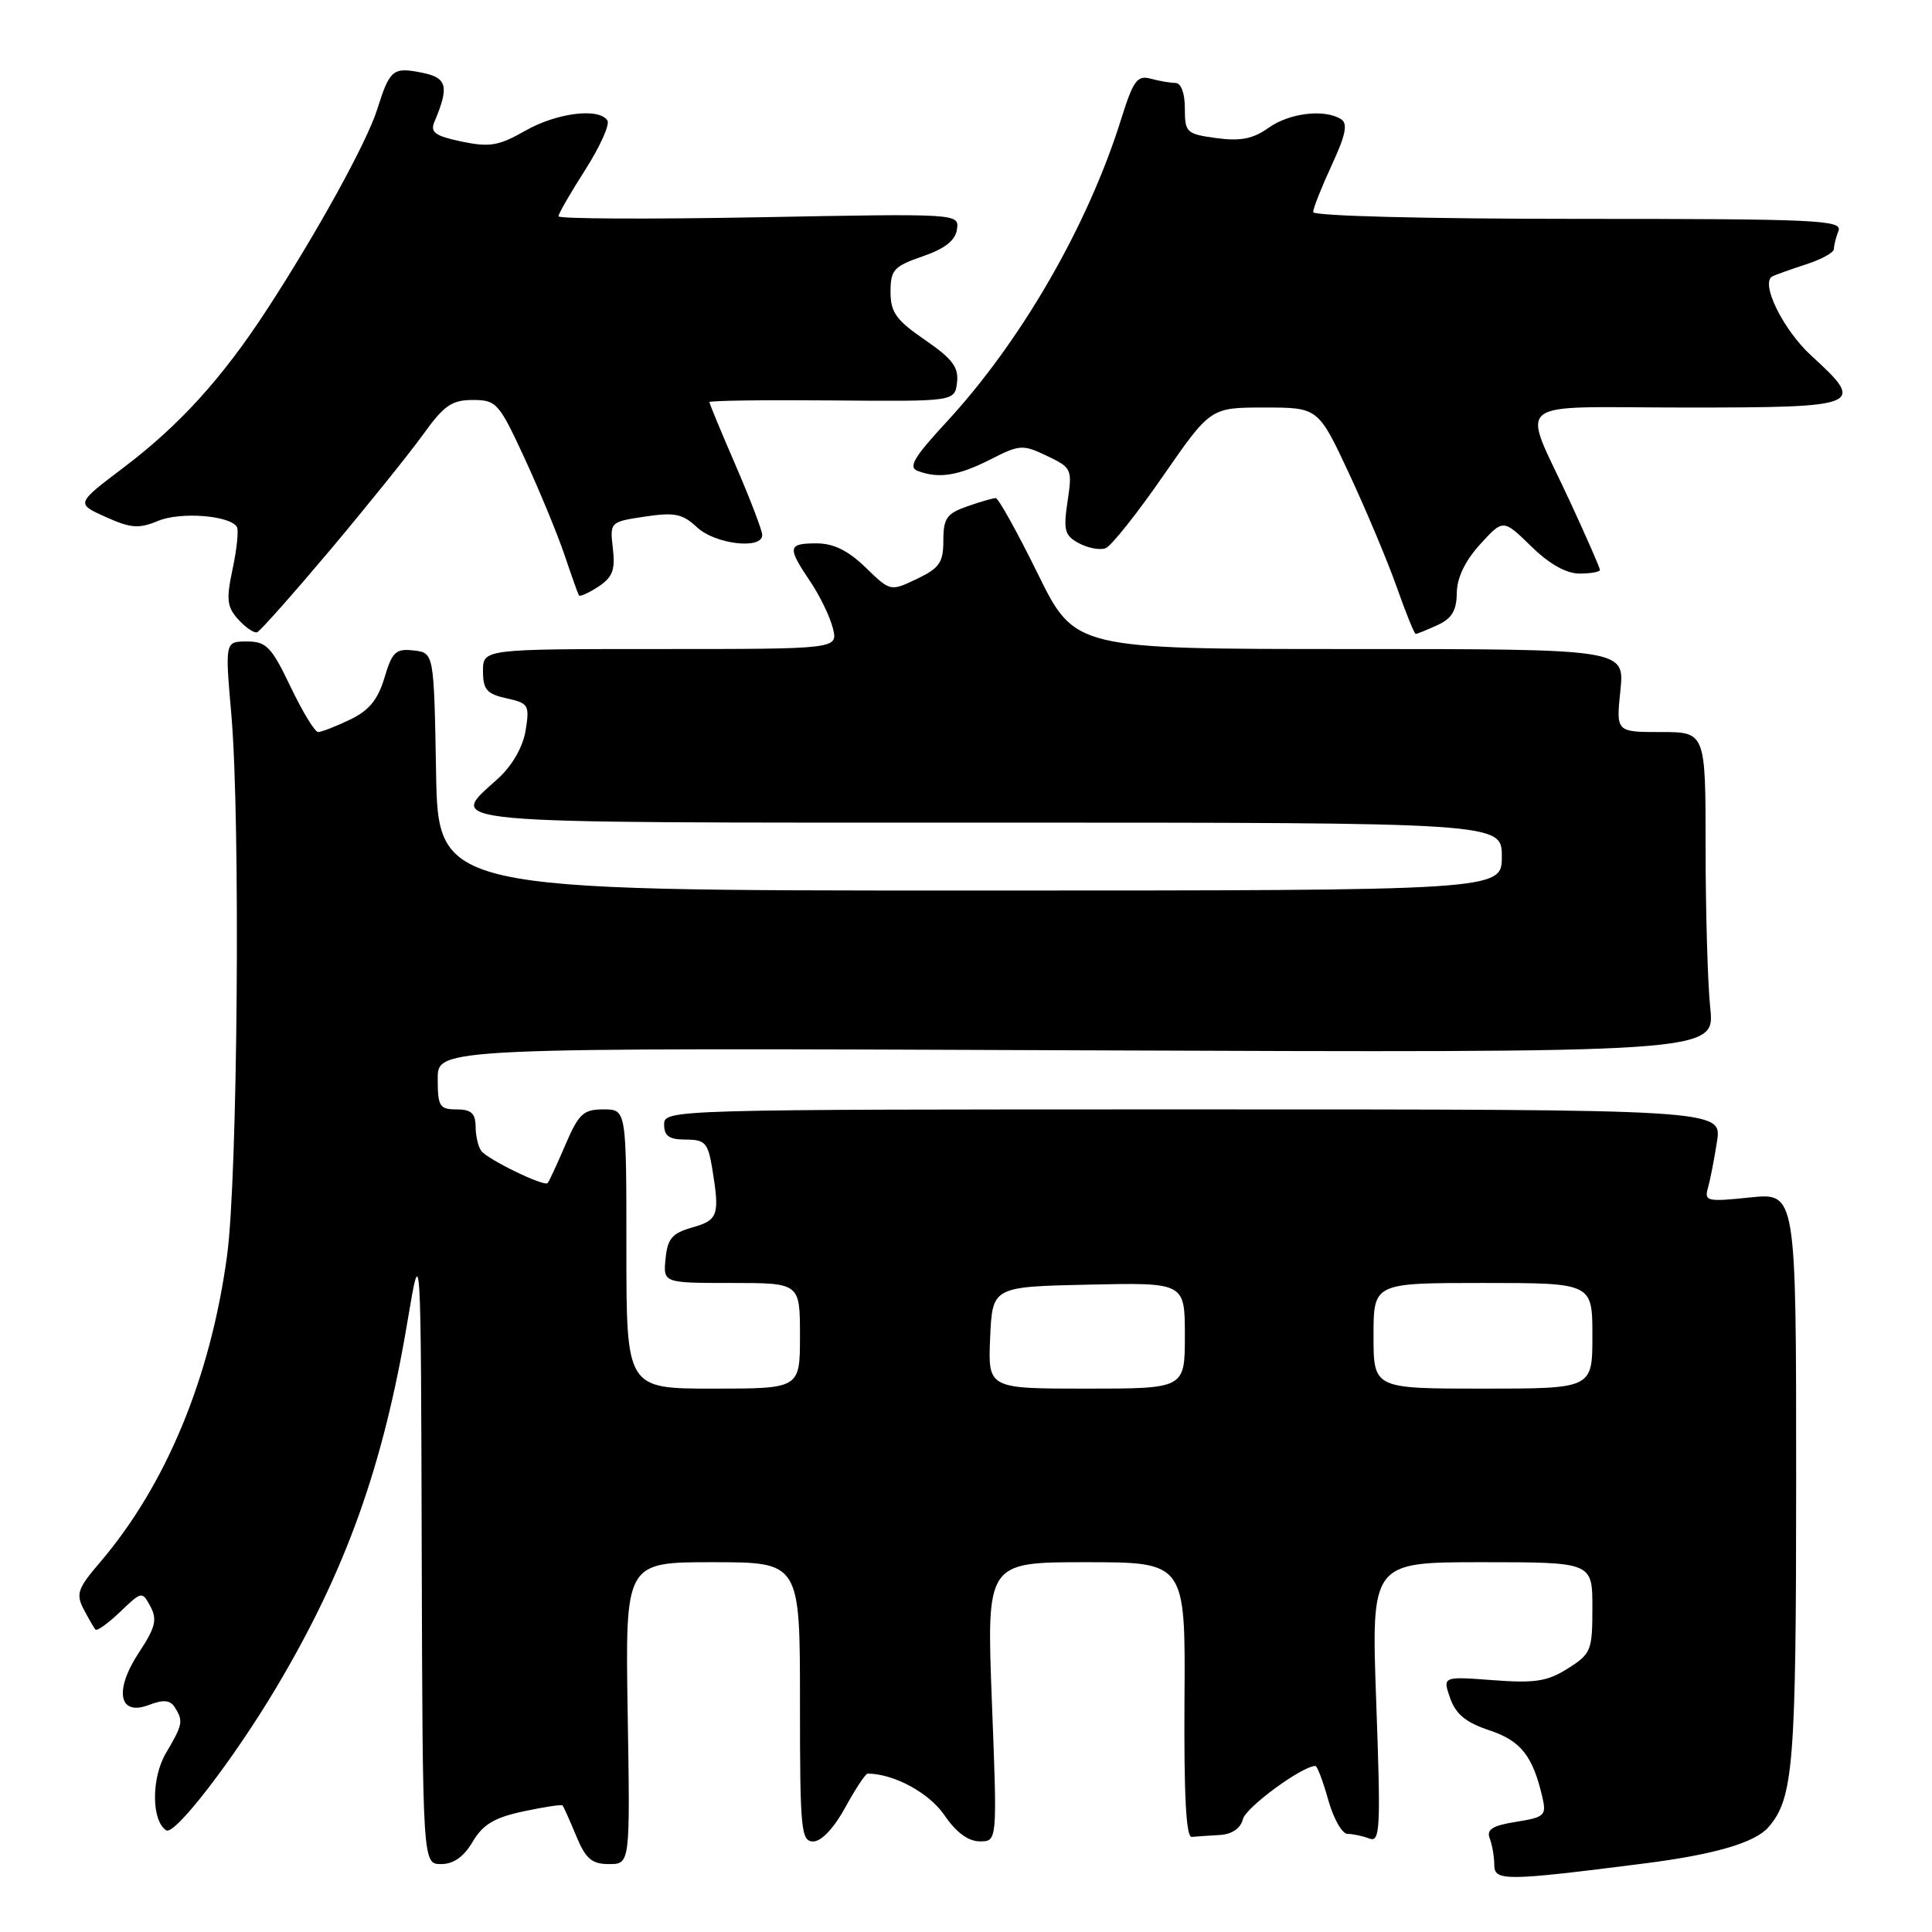 <?xml version="1.0" encoding="UTF-8" standalone="no"?>
<!DOCTYPE svg PUBLIC "-//W3C//DTD SVG 1.1//EN" "http://www.w3.org/Graphics/SVG/1.1/DTD/svg11.dtd" >
<svg xmlns="http://www.w3.org/2000/svg" xmlns:xlink="http://www.w3.org/1999/xlink" version="1.1" viewBox="0 0 256 256">
 <g >
 <path fill="currentColor"
d=" M 217.94 246.91 C 227.21 245.73 232.56 244.16 234.34 242.10 C 237.65 238.26 238.00 233.80 238.00 195.87 C 238.00 158.03 238.00 158.03 231.88 158.67 C 226.20 159.26 225.81 159.18 226.31 157.40 C 226.61 156.36 227.15 153.59 227.51 151.25 C 228.18 147.00 228.18 147.00 158.09 147.00 C 88.67 147.00 88.00 147.02 88.00 149.00 C 88.00 150.54 88.67 151.00 90.87 151.00 C 93.41 151.00 93.81 151.43 94.36 154.75 C 95.39 161.02 95.18 161.66 91.75 162.64 C 89.06 163.40 88.45 164.12 88.19 166.78 C 87.87 170.00 87.87 170.00 96.94 170.00 C 106.00 170.00 106.00 170.00 106.00 177.00 C 106.00 184.00 106.00 184.00 94.50 184.00 C 83.00 184.00 83.00 184.00 83.00 165.50 C 83.00 147.00 83.00 147.00 79.96 147.00 C 77.30 147.00 76.68 147.57 74.90 151.73 C 73.79 154.33 72.73 156.60 72.56 156.77 C 72.07 157.26 64.59 153.62 63.77 152.50 C 63.36 151.95 63.02 150.49 63.02 149.25 C 63.00 147.52 62.42 147.00 60.50 147.00 C 58.24 147.00 58.00 146.61 58.00 142.92 C 58.00 138.83 58.00 138.83 142.62 139.17 C 227.23 139.50 227.23 139.50 226.62 133.60 C 226.28 130.36 226.00 120.80 226.00 112.35 C 226.00 97.00 226.00 97.00 220.07 97.00 C 214.14 97.00 214.14 97.00 214.71 91.50 C 215.28 86.00 215.28 86.00 178.85 86.00 C 142.42 86.00 142.42 86.00 137.50 76.00 C 134.79 70.50 132.29 66.00 131.94 66.00 C 131.59 66.00 129.88 66.49 128.15 67.10 C 125.45 68.04 125.00 68.68 125.00 71.61 C 125.00 74.54 124.49 75.27 121.49 76.71 C 117.98 78.38 117.98 78.38 114.69 75.19 C 112.39 72.95 110.45 72.00 108.20 72.00 C 104.38 72.00 104.29 72.49 107.34 77.02 C 108.63 78.93 109.99 81.74 110.36 83.25 C 111.04 86.00 111.04 86.00 87.52 86.00 C 64.00 86.00 64.00 86.00 64.00 88.92 C 64.00 91.38 64.50 91.95 67.11 92.53 C 70.04 93.17 70.19 93.42 69.65 96.78 C 69.29 98.97 67.90 101.41 66.04 103.12 C 59.28 109.28 56.17 109.00 131.00 109.00 C 199.00 109.00 199.00 109.00 199.00 113.50 C 199.00 118.00 199.00 118.00 128.53 118.00 C 58.05 118.00 58.05 118.00 57.78 102.25 C 57.50 86.50 57.50 86.50 54.81 86.19 C 52.45 85.92 51.97 86.36 50.94 89.81 C 50.06 92.74 48.89 94.16 46.35 95.37 C 44.47 96.27 42.58 97.00 42.15 97.00 C 41.72 97.00 40.08 94.30 38.50 91.00 C 35.97 85.70 35.29 85.00 32.72 85.00 C 29.81 85.00 29.81 85.00 30.66 94.75 C 31.87 108.81 31.50 155.96 30.09 166.36 C 27.90 182.57 21.99 196.81 13.20 207.08 C 10.30 210.47 10.04 211.21 11.08 213.22 C 11.74 214.47 12.44 215.69 12.65 215.93 C 12.85 216.16 14.33 215.10 15.92 213.58 C 18.79 210.83 18.83 210.82 19.94 212.88 C 20.85 214.60 20.59 215.66 18.44 218.92 C 15.09 223.98 15.72 227.44 19.72 225.92 C 21.65 225.18 22.55 225.26 23.15 226.21 C 24.32 228.05 24.23 228.49 21.99 232.29 C 20.03 235.61 20.06 241.30 22.04 242.53 C 23.17 243.22 30.96 233.10 36.61 223.61 C 45.83 208.12 50.79 194.26 54.01 175.00 C 55.77 164.50 55.77 164.50 55.88 205.75 C 56.00 247.00 56.00 247.00 58.44 247.00 C 60.09 247.00 61.46 246.04 62.63 244.04 C 63.99 241.75 65.50 240.84 69.34 240.02 C 72.06 239.44 74.40 239.08 74.54 239.23 C 74.68 239.38 75.49 241.19 76.34 243.25 C 77.62 246.32 78.41 247.00 80.70 247.00 C 83.50 247.00 83.50 247.00 83.17 227.00 C 82.85 207.00 82.85 207.00 94.42 207.00 C 106.00 207.00 106.00 207.00 106.00 225.50 C 106.00 242.54 106.14 244.00 107.77 244.00 C 108.84 244.00 110.52 242.21 112.00 239.50 C 113.35 237.03 114.69 235.00 114.98 235.01 C 118.47 235.04 123.13 237.57 125.13 240.51 C 126.69 242.80 128.30 243.99 129.83 243.99 C 132.15 244.00 132.15 244.00 131.43 225.50 C 130.72 207.00 130.72 207.00 143.90 207.00 C 157.08 207.00 157.08 207.00 156.95 225.25 C 156.87 237.85 157.16 243.47 157.91 243.40 C 158.51 243.34 160.17 243.23 161.59 243.15 C 163.25 243.05 164.37 242.29 164.70 241.03 C 165.12 239.45 172.55 234.00 174.30 234.00 C 174.54 234.00 175.31 236.03 176.00 238.50 C 176.69 240.97 177.84 243.00 178.55 243.00 C 179.26 243.00 180.56 243.28 181.43 243.61 C 182.88 244.17 182.97 242.42 182.36 225.61 C 181.69 207.00 181.69 207.00 196.34 207.00 C 211.00 207.00 211.00 207.00 211.00 213.01 C 211.00 218.71 210.83 219.14 207.75 221.08 C 205.04 222.80 203.40 223.05 197.82 222.63 C 191.15 222.13 191.15 222.13 192.15 225.01 C 192.90 227.14 194.24 228.24 197.33 229.27 C 201.51 230.65 203.09 232.64 204.37 238.12 C 204.93 240.56 204.68 240.80 200.89 241.40 C 197.75 241.90 196.94 242.41 197.40 243.61 C 197.73 244.46 198.00 246.05 198.00 247.13 C 198.00 249.28 199.50 249.26 217.94 246.91 Z  M 43.78 72.84 C 48.71 66.97 54.23 60.11 56.05 57.59 C 58.82 53.73 59.86 53.00 62.64 53.00 C 65.78 53.00 66.11 53.37 69.51 60.72 C 71.47 64.97 73.84 70.71 74.78 73.47 C 75.71 76.24 76.58 78.67 76.71 78.89 C 76.83 79.10 77.99 78.58 79.28 77.74 C 81.17 76.49 81.54 75.53 81.21 72.68 C 80.80 69.17 80.82 69.15 85.46 68.45 C 89.40 67.86 90.45 68.08 92.37 69.88 C 94.75 72.11 101.00 72.85 101.00 70.90 C 101.00 70.30 99.42 66.17 97.50 61.72 C 95.58 57.28 94.00 53.48 94.00 53.28 C 94.00 53.08 101.31 52.98 110.25 53.06 C 126.50 53.20 126.50 53.20 126.81 50.69 C 127.05 48.67 126.21 47.55 122.56 45.04 C 118.73 42.41 118.00 41.38 118.00 38.67 C 118.00 35.76 118.43 35.29 122.25 33.97 C 125.21 32.95 126.59 31.86 126.80 30.40 C 127.10 28.29 127.10 28.29 100.55 28.79 C 85.95 29.06 74.00 29.00 74.00 28.66 C 74.00 28.32 75.60 25.54 77.55 22.50 C 79.49 19.45 80.82 16.52 80.49 15.98 C 79.41 14.24 73.78 14.94 69.59 17.33 C 66.08 19.33 64.88 19.53 61.17 18.76 C 57.67 18.02 56.98 17.53 57.55 16.18 C 59.55 11.43 59.27 10.30 55.90 9.63 C 52.06 8.86 51.65 9.20 49.98 14.50 C 48.59 18.89 42.02 30.82 35.32 41.10 C 29.42 50.14 23.81 56.32 16.37 61.96 C 10.06 66.73 10.06 66.73 14.00 68.50 C 17.33 70.00 18.39 70.08 20.95 69.02 C 23.91 67.79 30.45 68.29 31.39 69.82 C 31.64 70.23 31.39 72.72 30.83 75.35 C 29.96 79.45 30.06 80.41 31.58 82.09 C 32.56 83.17 33.68 83.93 34.08 83.77 C 34.48 83.62 38.84 78.70 43.78 72.84 Z  M 190.45 82.84 C 192.37 81.97 193.01 80.91 193.03 78.59 C 193.05 76.57 194.12 74.33 196.12 72.13 C 199.18 68.77 199.18 68.77 202.88 72.38 C 205.29 74.74 207.53 76.00 209.29 76.00 C 210.78 76.00 212.00 75.78 212.00 75.52 C 212.00 75.25 210.23 71.21 208.07 66.54 C 201.56 52.45 199.67 54.00 223.43 54.00 C 246.76 54.00 247.29 53.78 239.99 47.11 C 236.30 43.73 233.24 37.54 234.82 36.64 C 235.20 36.43 237.19 35.72 239.25 35.05 C 241.31 34.39 243.00 33.47 243.00 33.00 C 243.00 32.54 243.27 31.45 243.61 30.58 C 244.15 29.16 240.71 29.00 209.11 29.00 C 188.95 29.00 174.00 28.62 174.00 28.10 C 174.00 27.60 175.11 24.81 176.46 21.88 C 178.30 17.92 178.62 16.38 177.71 15.80 C 175.53 14.41 170.86 14.96 168.10 16.93 C 166.04 18.40 164.38 18.73 161.19 18.30 C 157.21 17.76 157.00 17.57 157.00 14.37 C 157.00 12.35 156.50 10.99 155.75 10.99 C 155.06 10.98 153.58 10.73 152.45 10.42 C 150.69 9.95 150.16 10.68 148.59 15.69 C 144.18 29.85 135.31 45.23 125.36 55.98 C 121.12 60.56 120.32 61.91 121.58 62.39 C 124.36 63.46 126.97 63.05 131.21 60.89 C 135.12 58.90 135.51 58.87 138.73 60.41 C 142.01 61.97 142.10 62.16 141.46 66.42 C 140.88 70.28 141.07 70.97 142.98 71.99 C 144.18 72.63 145.76 72.92 146.50 72.64 C 147.24 72.36 150.67 68.05 154.12 63.06 C 160.40 54.00 160.40 54.00 167.53 54.00 C 174.67 54.00 174.67 54.00 178.76 62.75 C 181.00 67.56 183.84 74.31 185.06 77.75 C 186.27 81.19 187.41 84.00 187.59 84.00 C 187.76 84.00 189.05 83.48 190.45 82.84 Z  M 131.20 177.25 C 131.50 170.50 131.50 170.50 144.25 170.22 C 157.00 169.94 157.00 169.94 157.00 176.97 C 157.00 184.00 157.00 184.00 143.95 184.00 C 130.91 184.00 130.91 184.00 131.20 177.25 Z  M 182.00 177.00 C 182.00 170.00 182.00 170.00 196.50 170.00 C 211.00 170.00 211.00 170.00 211.00 177.00 C 211.00 184.00 211.00 184.00 196.50 184.00 C 182.00 184.00 182.00 184.00 182.00 177.00 Z "/>
</g>
</svg>